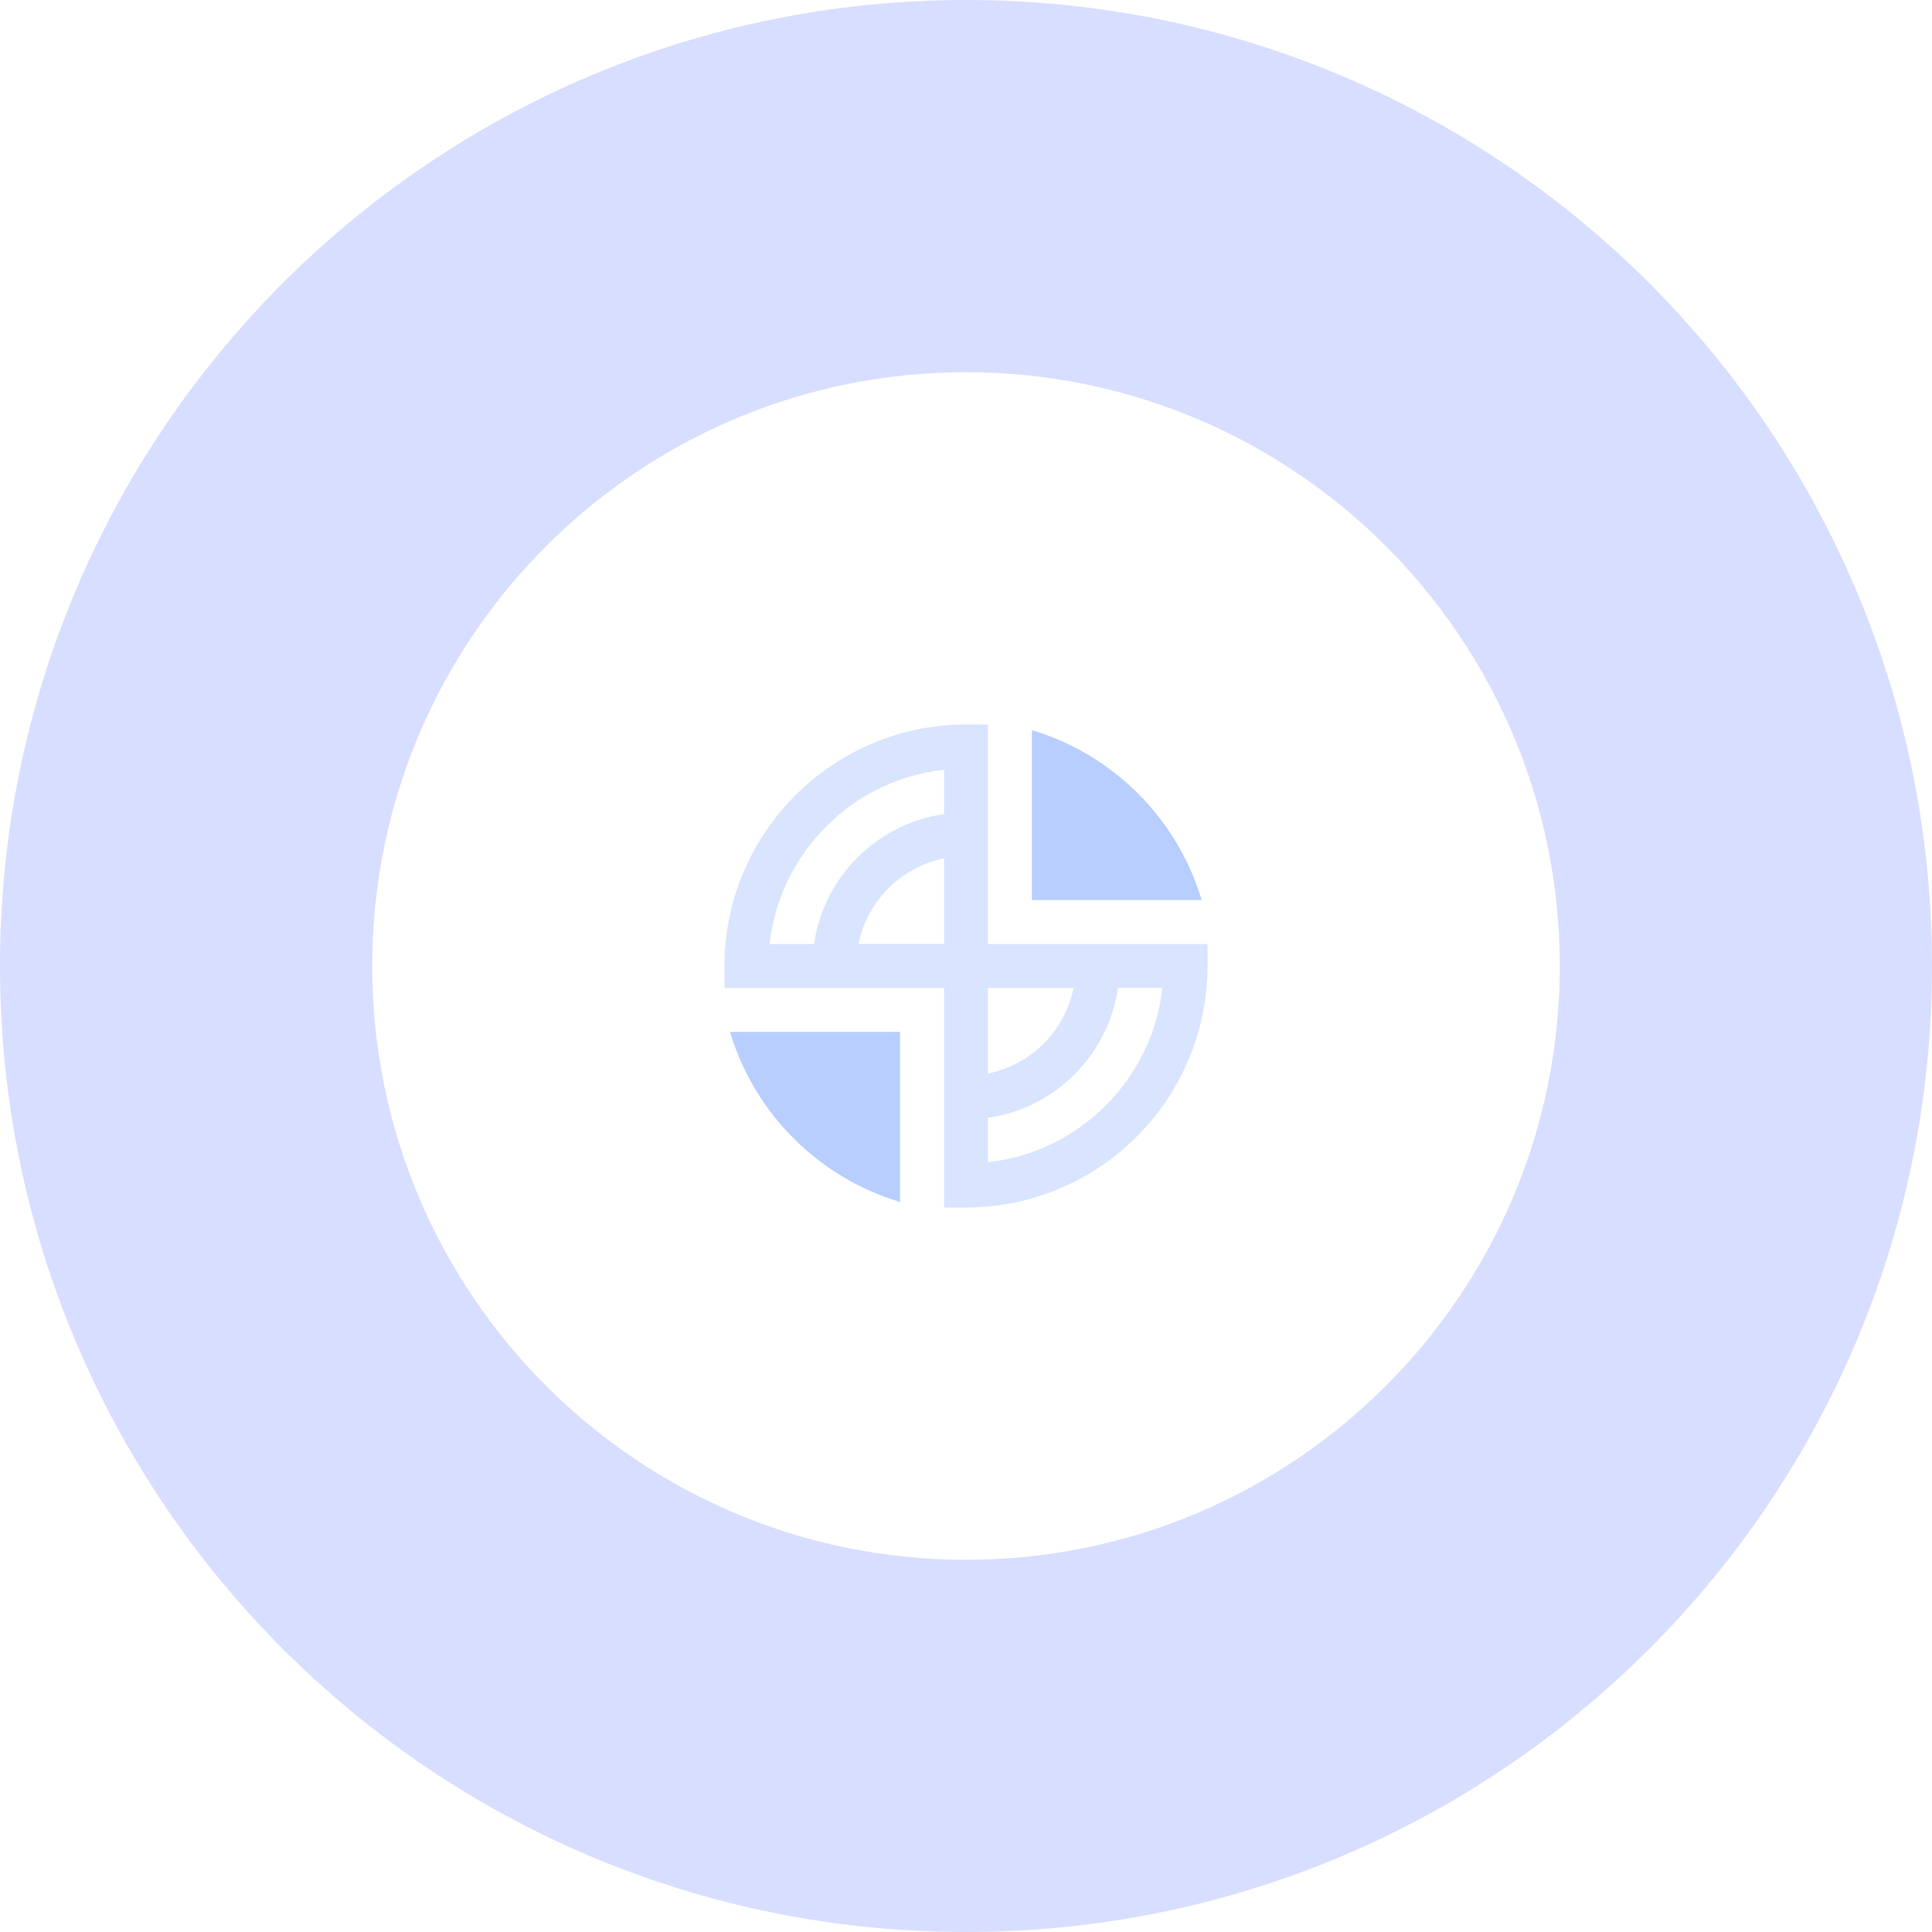 <svg width="144" height="144" viewBox="0 0 144 144" fill="none" xmlns="http://www.w3.org/2000/svg">
<path opacity="0.25" d="M72 144C111.765 144 144 111.765 144 72C144 32.236 111.765 0 72 0C32.236 0 0 32.236 0 72C0 111.765 32.236 144 72 144Z" fill="#657EFF"/>
<g filter="url(#filter0_d_6899_217830)">
<path d="M72 116.258C96.443 116.258 116.258 96.443 116.258 72C116.258 47.557 96.443 27.743 72 27.743C47.557 27.743 27.743 47.557 27.743 72C27.743 96.443 47.557 116.258 72 116.258Z" fill="white"/>
</g>
<path d="M73.635 70.365V54H72C62.078 54 54 62.078 54 72V73.635H70.365V90H72C81.922 90 90 81.922 90 72V70.365H73.635ZM80.017 73.635C79.365 76.838 76.838 79.365 73.635 80.017V73.635H80.017ZM70.365 57.36V60.675C65.362 61.395 61.395 65.355 60.675 70.365H57.36C58.117 63.547 63.547 58.117 70.358 57.367L70.365 57.36ZM63.983 70.358C64.635 67.155 67.162 64.627 70.365 63.975V70.358H63.983ZM73.635 86.632V83.317C78.638 82.597 82.605 78.638 83.325 73.627H86.64C85.882 80.445 80.453 85.875 73.642 86.625L73.635 86.632Z" fill="#D9E4FF"/>
<path d="M76.912 67.087H89.565C87.757 61.02 82.98 56.235 76.912 54.42V67.087Z" fill="#B8CEFF"/>
<path d="M67.087 76.912H54.412C56.227 82.987 61.012 87.772 67.087 89.587V76.912Z" fill="#B8CEFF"/>
<defs>
<filter id="filter0_d_6899_217830" x="16.143" y="16.143" width="111.715" height="111.715" filterUnits="userSpaceOnUse" color-interpolation-filters="sRGB">
<feFlood flood-opacity="0" result="BackgroundImageFix"/>
<feColorMatrix in="SourceAlpha" type="matrix" values="0 0 0 0 0 0 0 0 0 0 0 0 0 0 0 0 0 0 127 0" result="hardAlpha"/>
<feOffset/>
<feGaussianBlur stdDeviation="5.8"/>
<feColorMatrix type="matrix" values="0 0 0 0 0.082 0 0 0 0 0.098 0 0 0 0 0.235 0 0 0 0.25 0"/>
<feBlend mode="normal" in2="BackgroundImageFix" result="effect1_dropShadow_6899_217830"/>
<feBlend mode="normal" in="SourceGraphic" in2="effect1_dropShadow_6899_217830" result="shape"/>
</filter>
</defs>
</svg>
